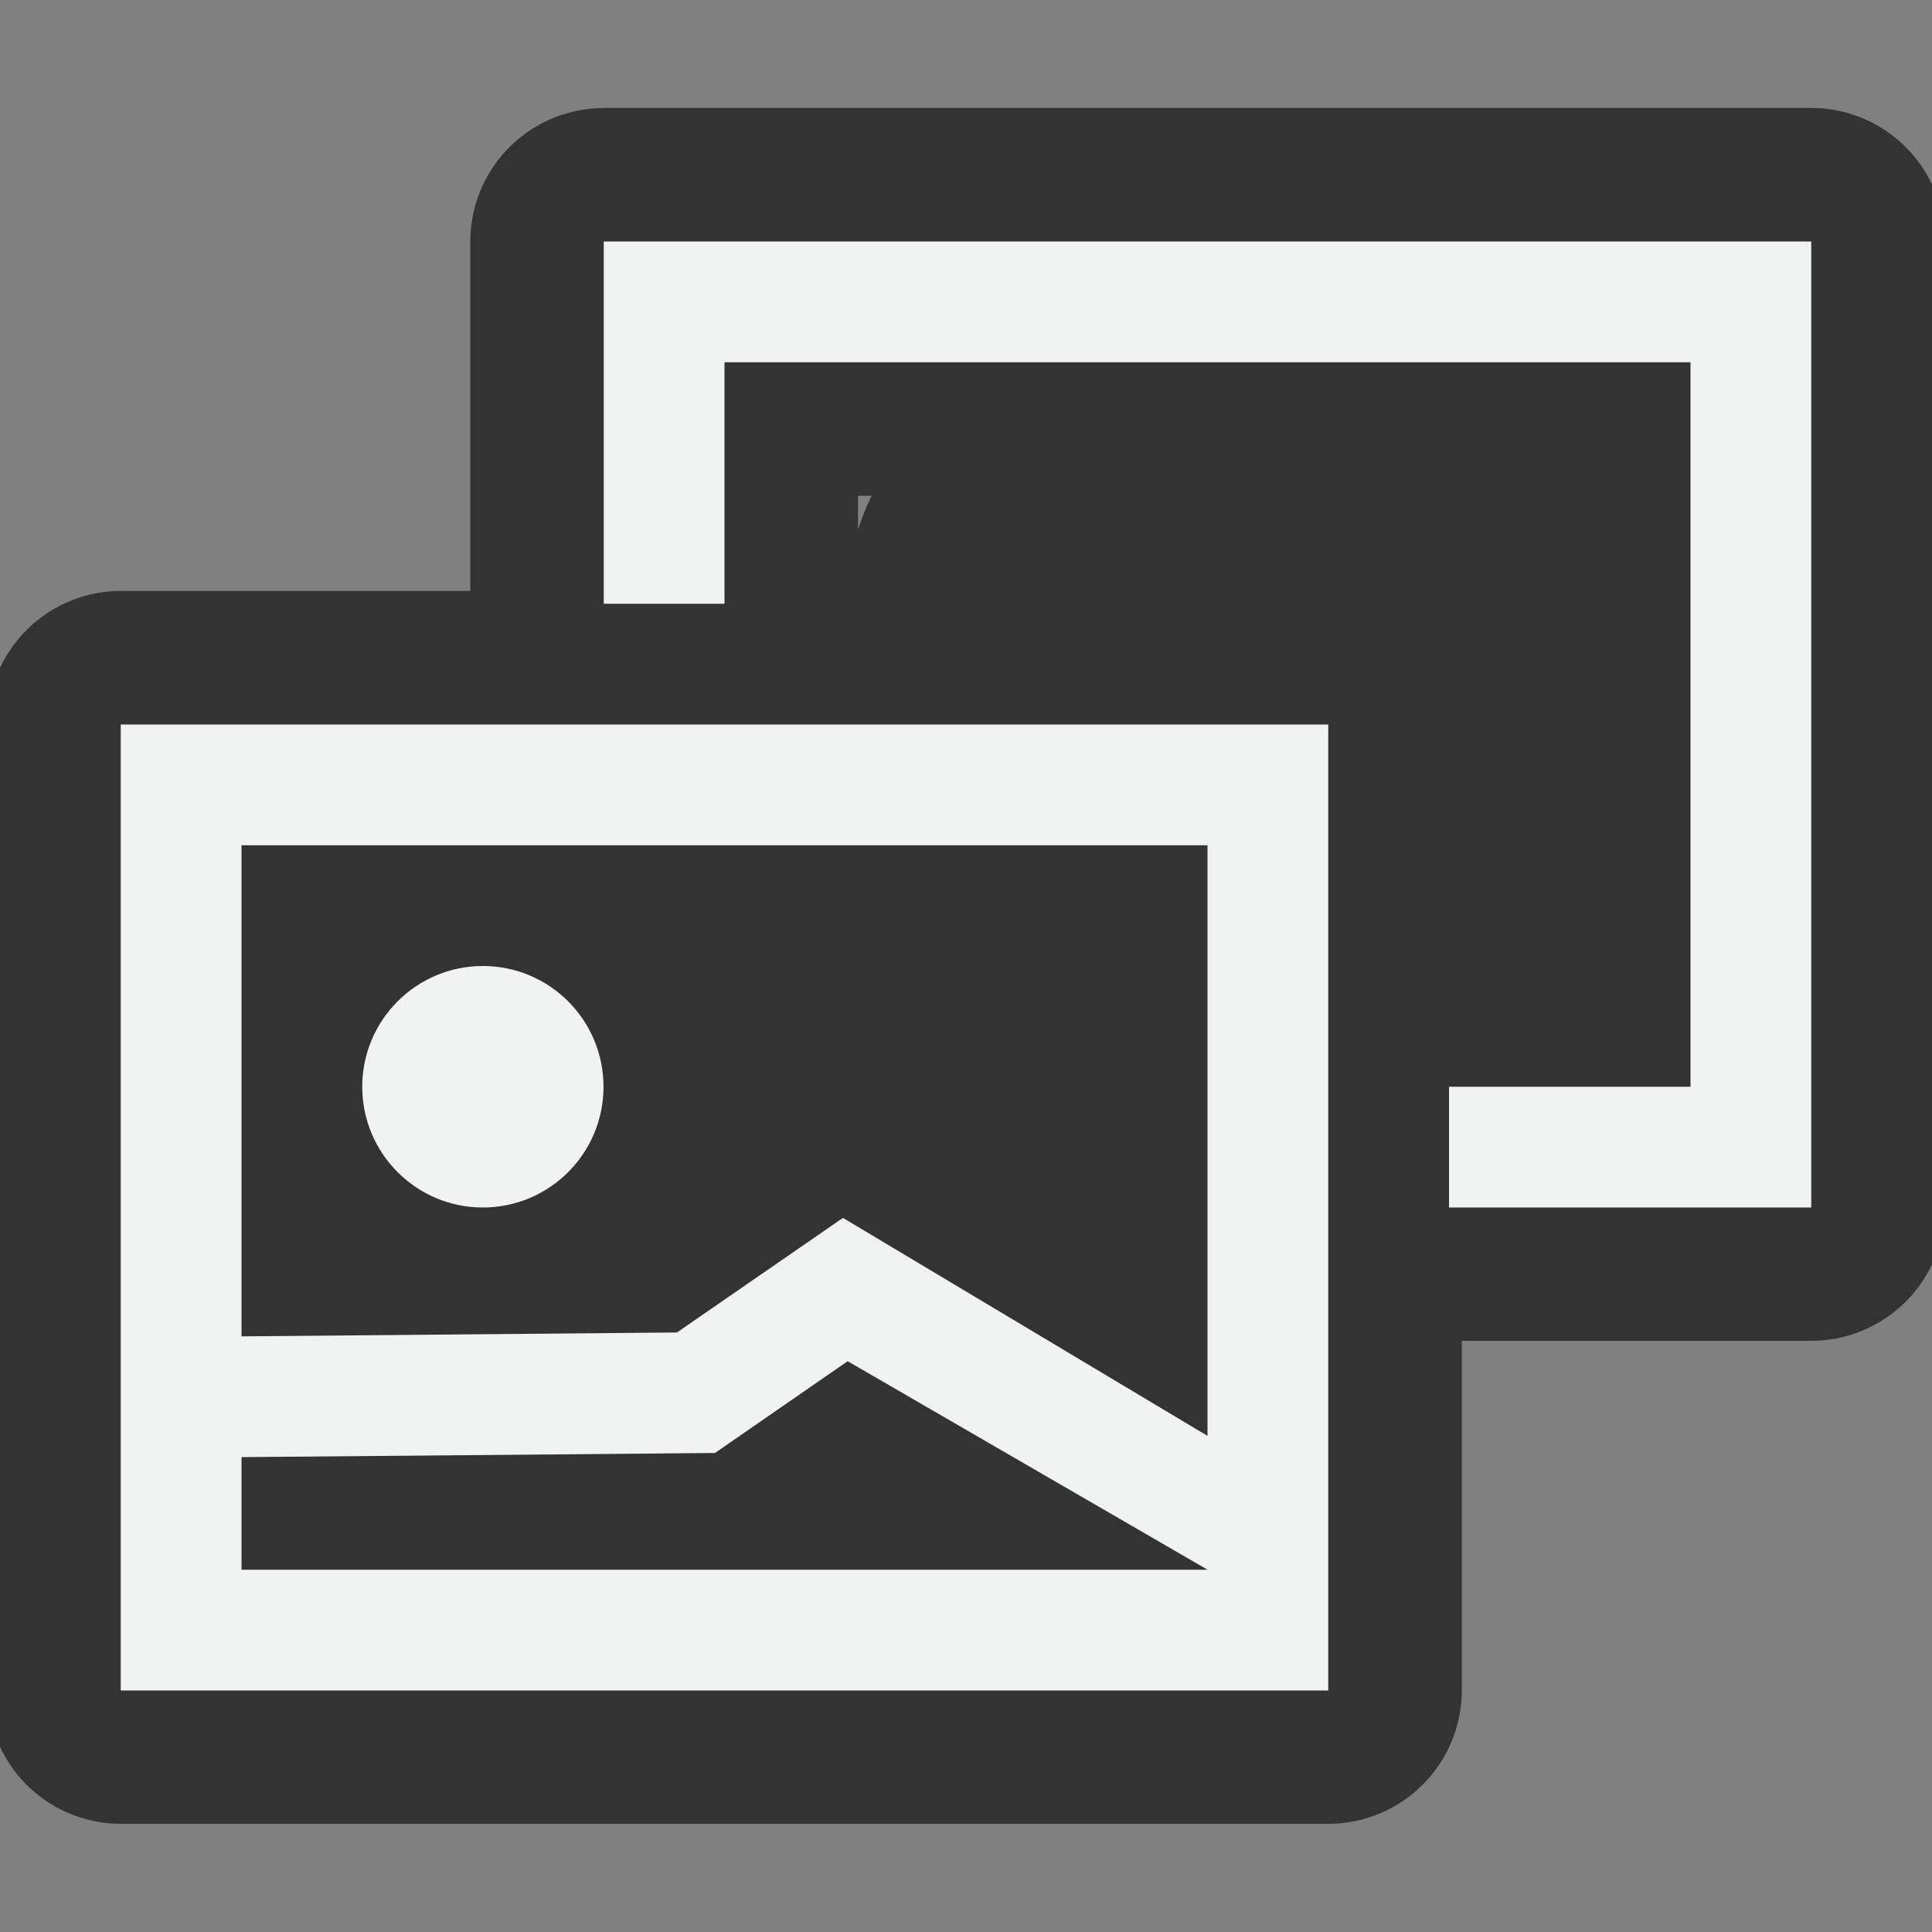 <?xml version="1.0" encoding="UTF-8" standalone="no"?>
<!--Part of Monotone: https://github.com/sixsixfive/Monotone, released under cc-by-sa_v4-->
<svg xmlns="http://www.w3.org/2000/svg" version="1.1" viewBox="0 0 16 16">
 <rect x="0" y="0" width="16" height="16" fill="#808080" stroke="none"/>
 <path fill="#333333" d="m5 0.895a1.106 1.106 0 0 0 -1.105 1.105v2.894h-2.894a1.106 1.106 0 0 0 -1.105 1.105l0 8a1.106 1.106 0 0 0 1.105 1.105h10a1.106 1.106 0 0 0 1.105 -1.105v-2.895h2.895a1.106 1.106 0 0 0 1.105 -1.105v-8a1.106 1.106 0 0 0 -1.105 -1.105l-10 0zm2.106 3.211h0.113c-0.045 0.09-0.082 0.184-0.113 0.281v-0.281z"/>
 <g fill="#f1f2f2">
  <g transform="matrix(1,0,0,-1,0,16)">
   <path d="m1 2v8h10v-8zm1 1h8v6h-8z"/>
   <path d="m12 6v1h2v6h-8v-2h-1v3h10v-8z"/>
  </g>
  <path style="color-rendering:auto;text-decoration-color:#000000;color:#000000;font-variant-numeric:normal;shape-rendering:auto;font-variant-ligatures:normal;text-decoration-line:none;font-variant-position:normal;mix-blend-mode:normal;solid-color:#000000;font-feature-settings:normal;shape-padding:0;font-variant-alternates:normal;text-indent:0;dominant-baseline:auto;font-variant-caps:normal;image-rendering:auto;white-space:normal;text-decoration-style:solid;text-orientation:mixed;isolation:auto;text-transform:none" d="m6.981 10.086-1.375 0.949-3.92 0.035 0.01 1 4.225-0.037l1.099-0.76 2.981 1.727 0.42-0.857z"/>
  <ellipse rx=".999" ry="1" cy="9" cx="3.999"/>
 </g>
</svg>
